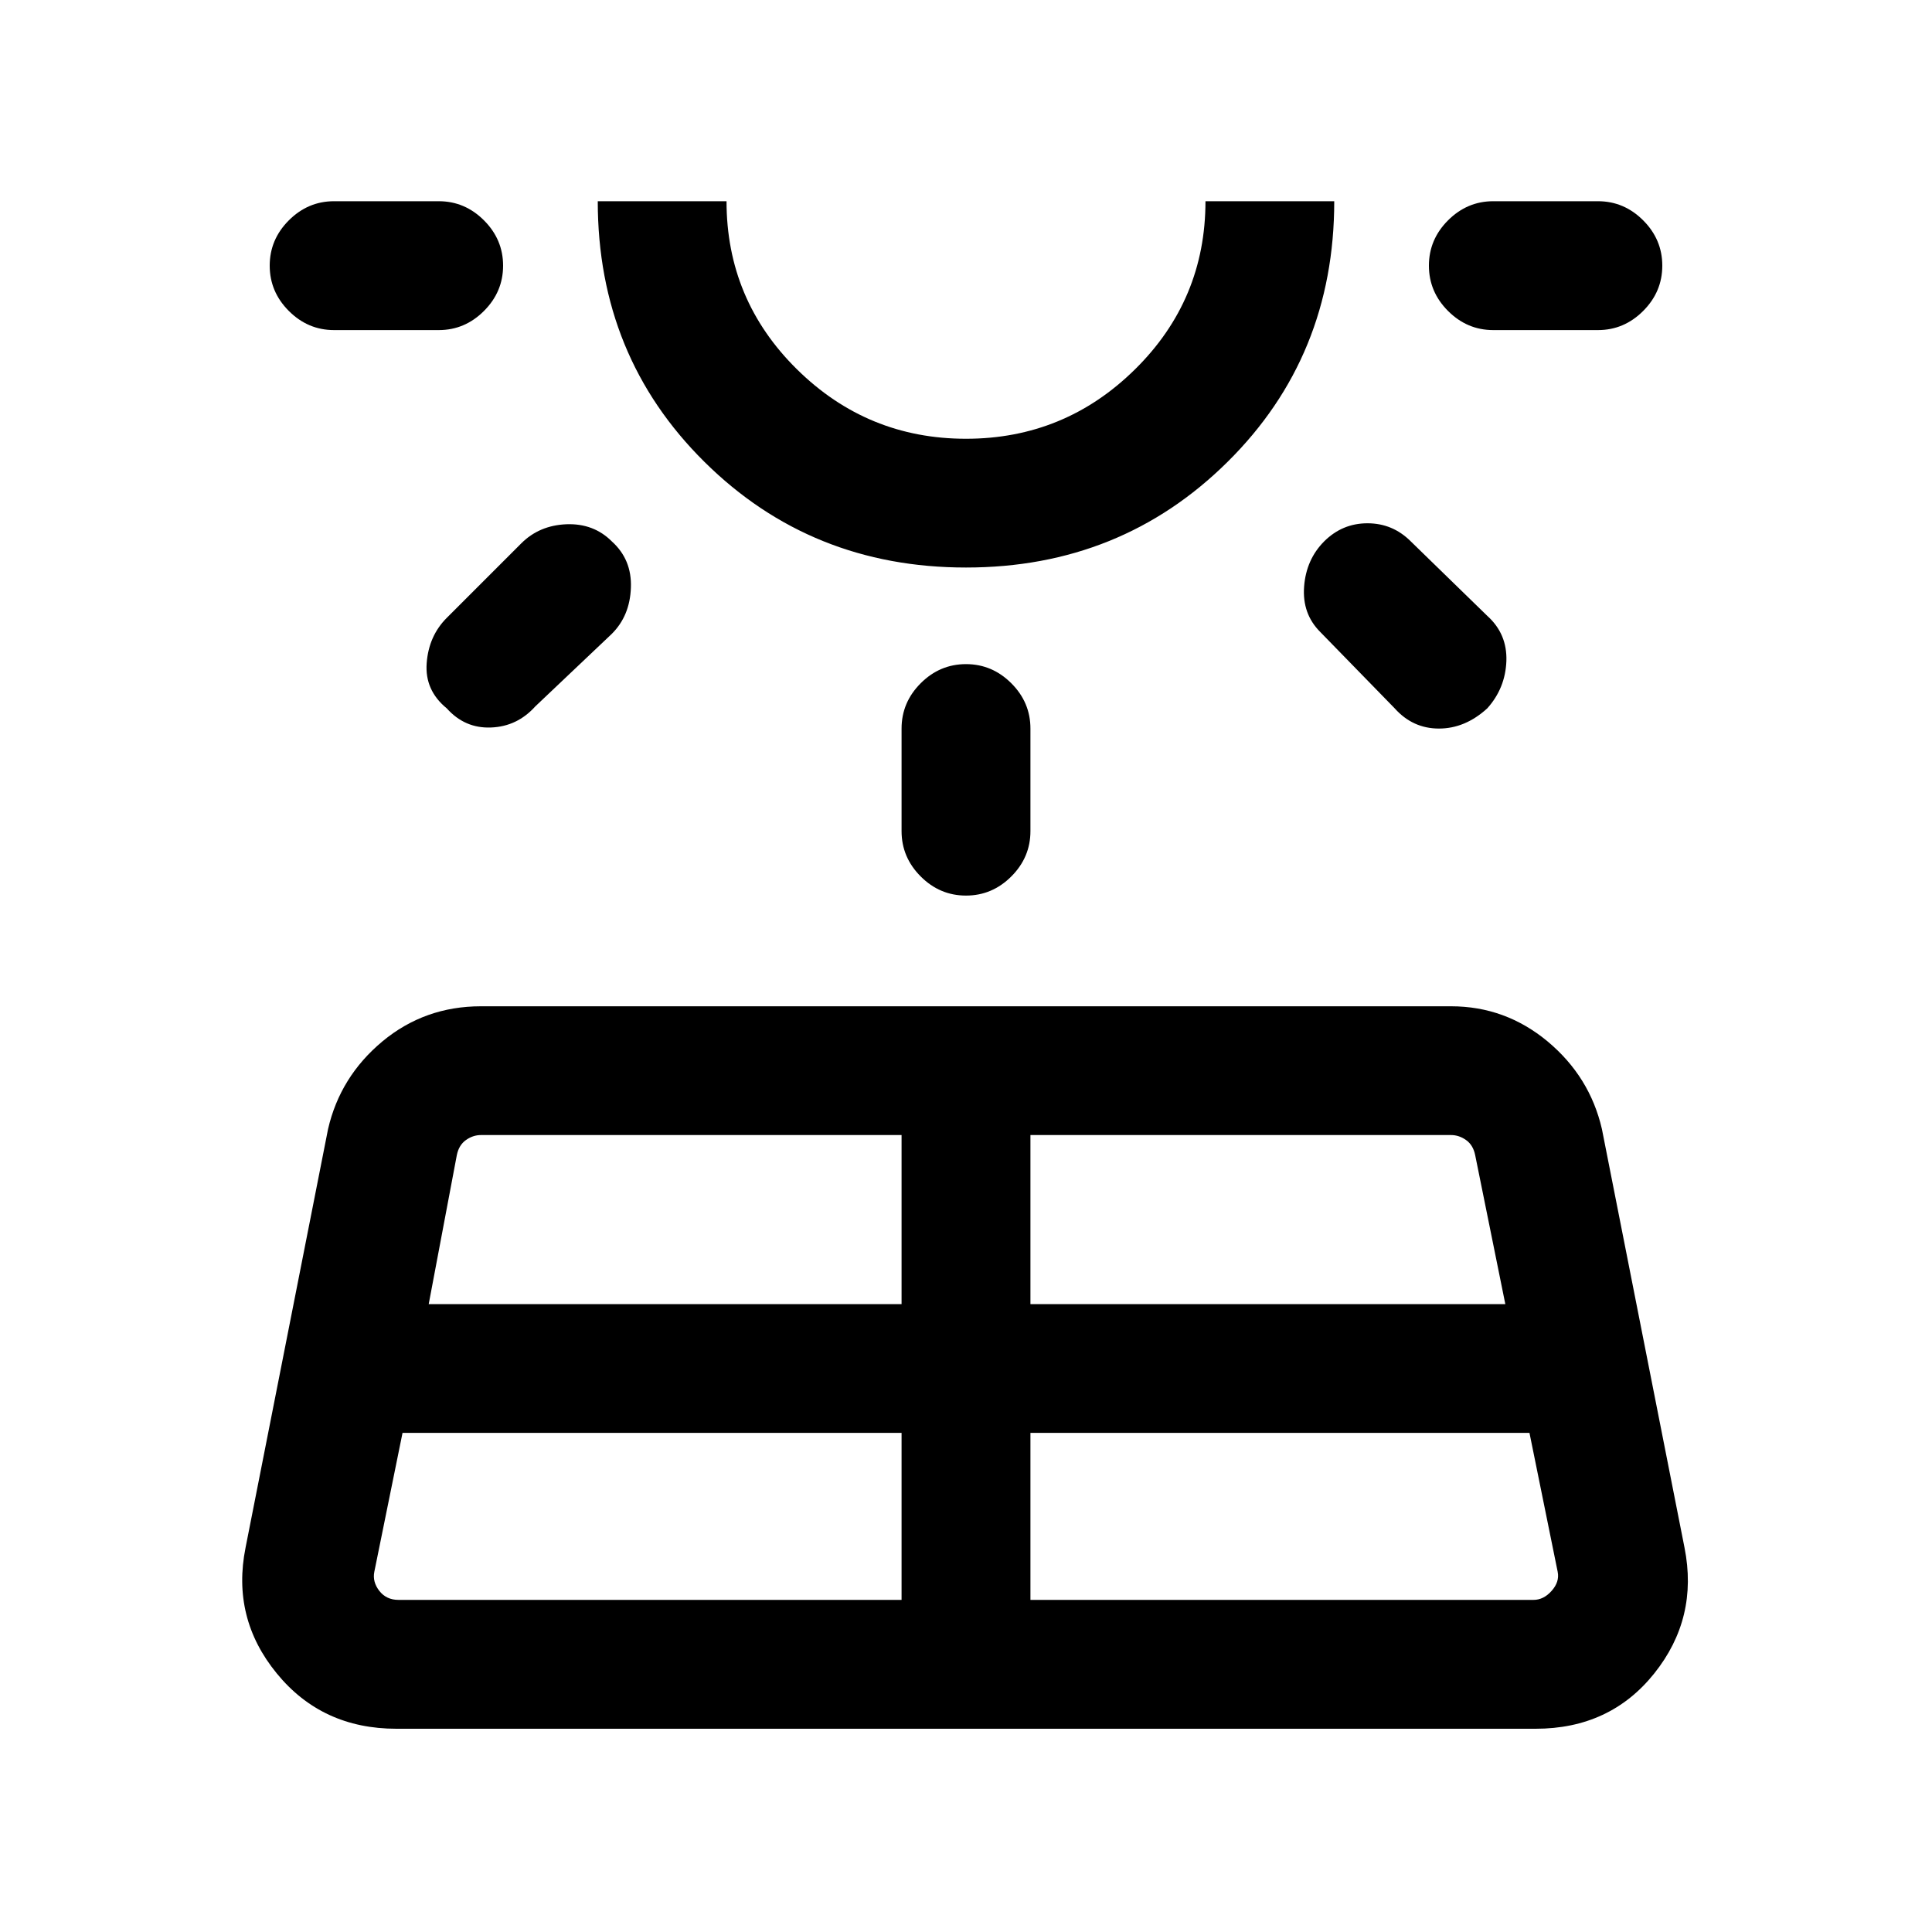 <svg xmlns="http://www.w3.org/2000/svg" height="20" width="20"><path d="m2.542 16.021.854-4.333q.125-.542.562-.907.438-.364 1.021-.364h10.042q.562 0 1 .364.437.365.562.907l.855 4.333q.145.729-.313 1.302-.458.573-1.229.573H4.104q-.771 0-1.239-.573-.469-.573-.323-1.302ZM5.208 2.75q0 .271-.198.469-.198.198-.468.198H3.458q-.27 0-.468-.198t-.198-.469q0-.271.198-.469.198-.198.468-.198h1.084q.27 0 .468.198t.198.469ZM4.125 16.562h5.208v-1.729H4.167l-.292 1.438q-.021.104.052.198.073.093.198.093ZM6.333 5.604q.209.188.198.479-.01.292-.198.479l-.791.75q-.188.209-.459.219-.271.011-.458-.198-.229-.187-.208-.468.021-.282.208-.469l.771-.771q.187-.187.469-.198.281-.01.468.177ZM4.438 13.5h4.895v-1.75H4.979q-.083 0-.156.052t-.094.156ZM10 5.875q-1.604 0-2.708-1.094-1.104-1.093-1.104-2.698h1.333q0 1.021.729 1.74.729.719 1.75.719t1.75-.719q.729-.719.729-1.74h1.333q0 1.605-1.104 2.698Q11.604 5.875 10 5.875Zm0-3.792Zm0 4.792q.271 0 .469.198.198.198.198.469v1.062q0 .271-.198.469-.198.198-.469.198-.271 0-.469-.198-.198-.198-.198-.469V7.542q0-.271.198-.469.198-.198.469-.198Zm.667 9.687h5.208q.104 0 .187-.093.084-.094.063-.198l-.292-1.438h-5.166Zm0-3.062h4.916l-.312-1.542q-.021-.104-.094-.156-.073-.052-.156-.052h-4.354Zm3.041-7.896q.188-.187.448-.187.261 0 .448.187l.792.771q.208.187.198.469-.011.281-.198.489-.229.209-.5.209t-.458-.209l-.771-.791q-.188-.188-.167-.469.021-.281.208-.469Zm3.5-2.854q0 .271-.198.469-.198.198-.468.198h-1.084q-.27 0-.468-.198t-.198-.469q0-.271.198-.469.198-.198.468-.198h1.084q.27 0 .468.198t.198.469Z"/></svg>